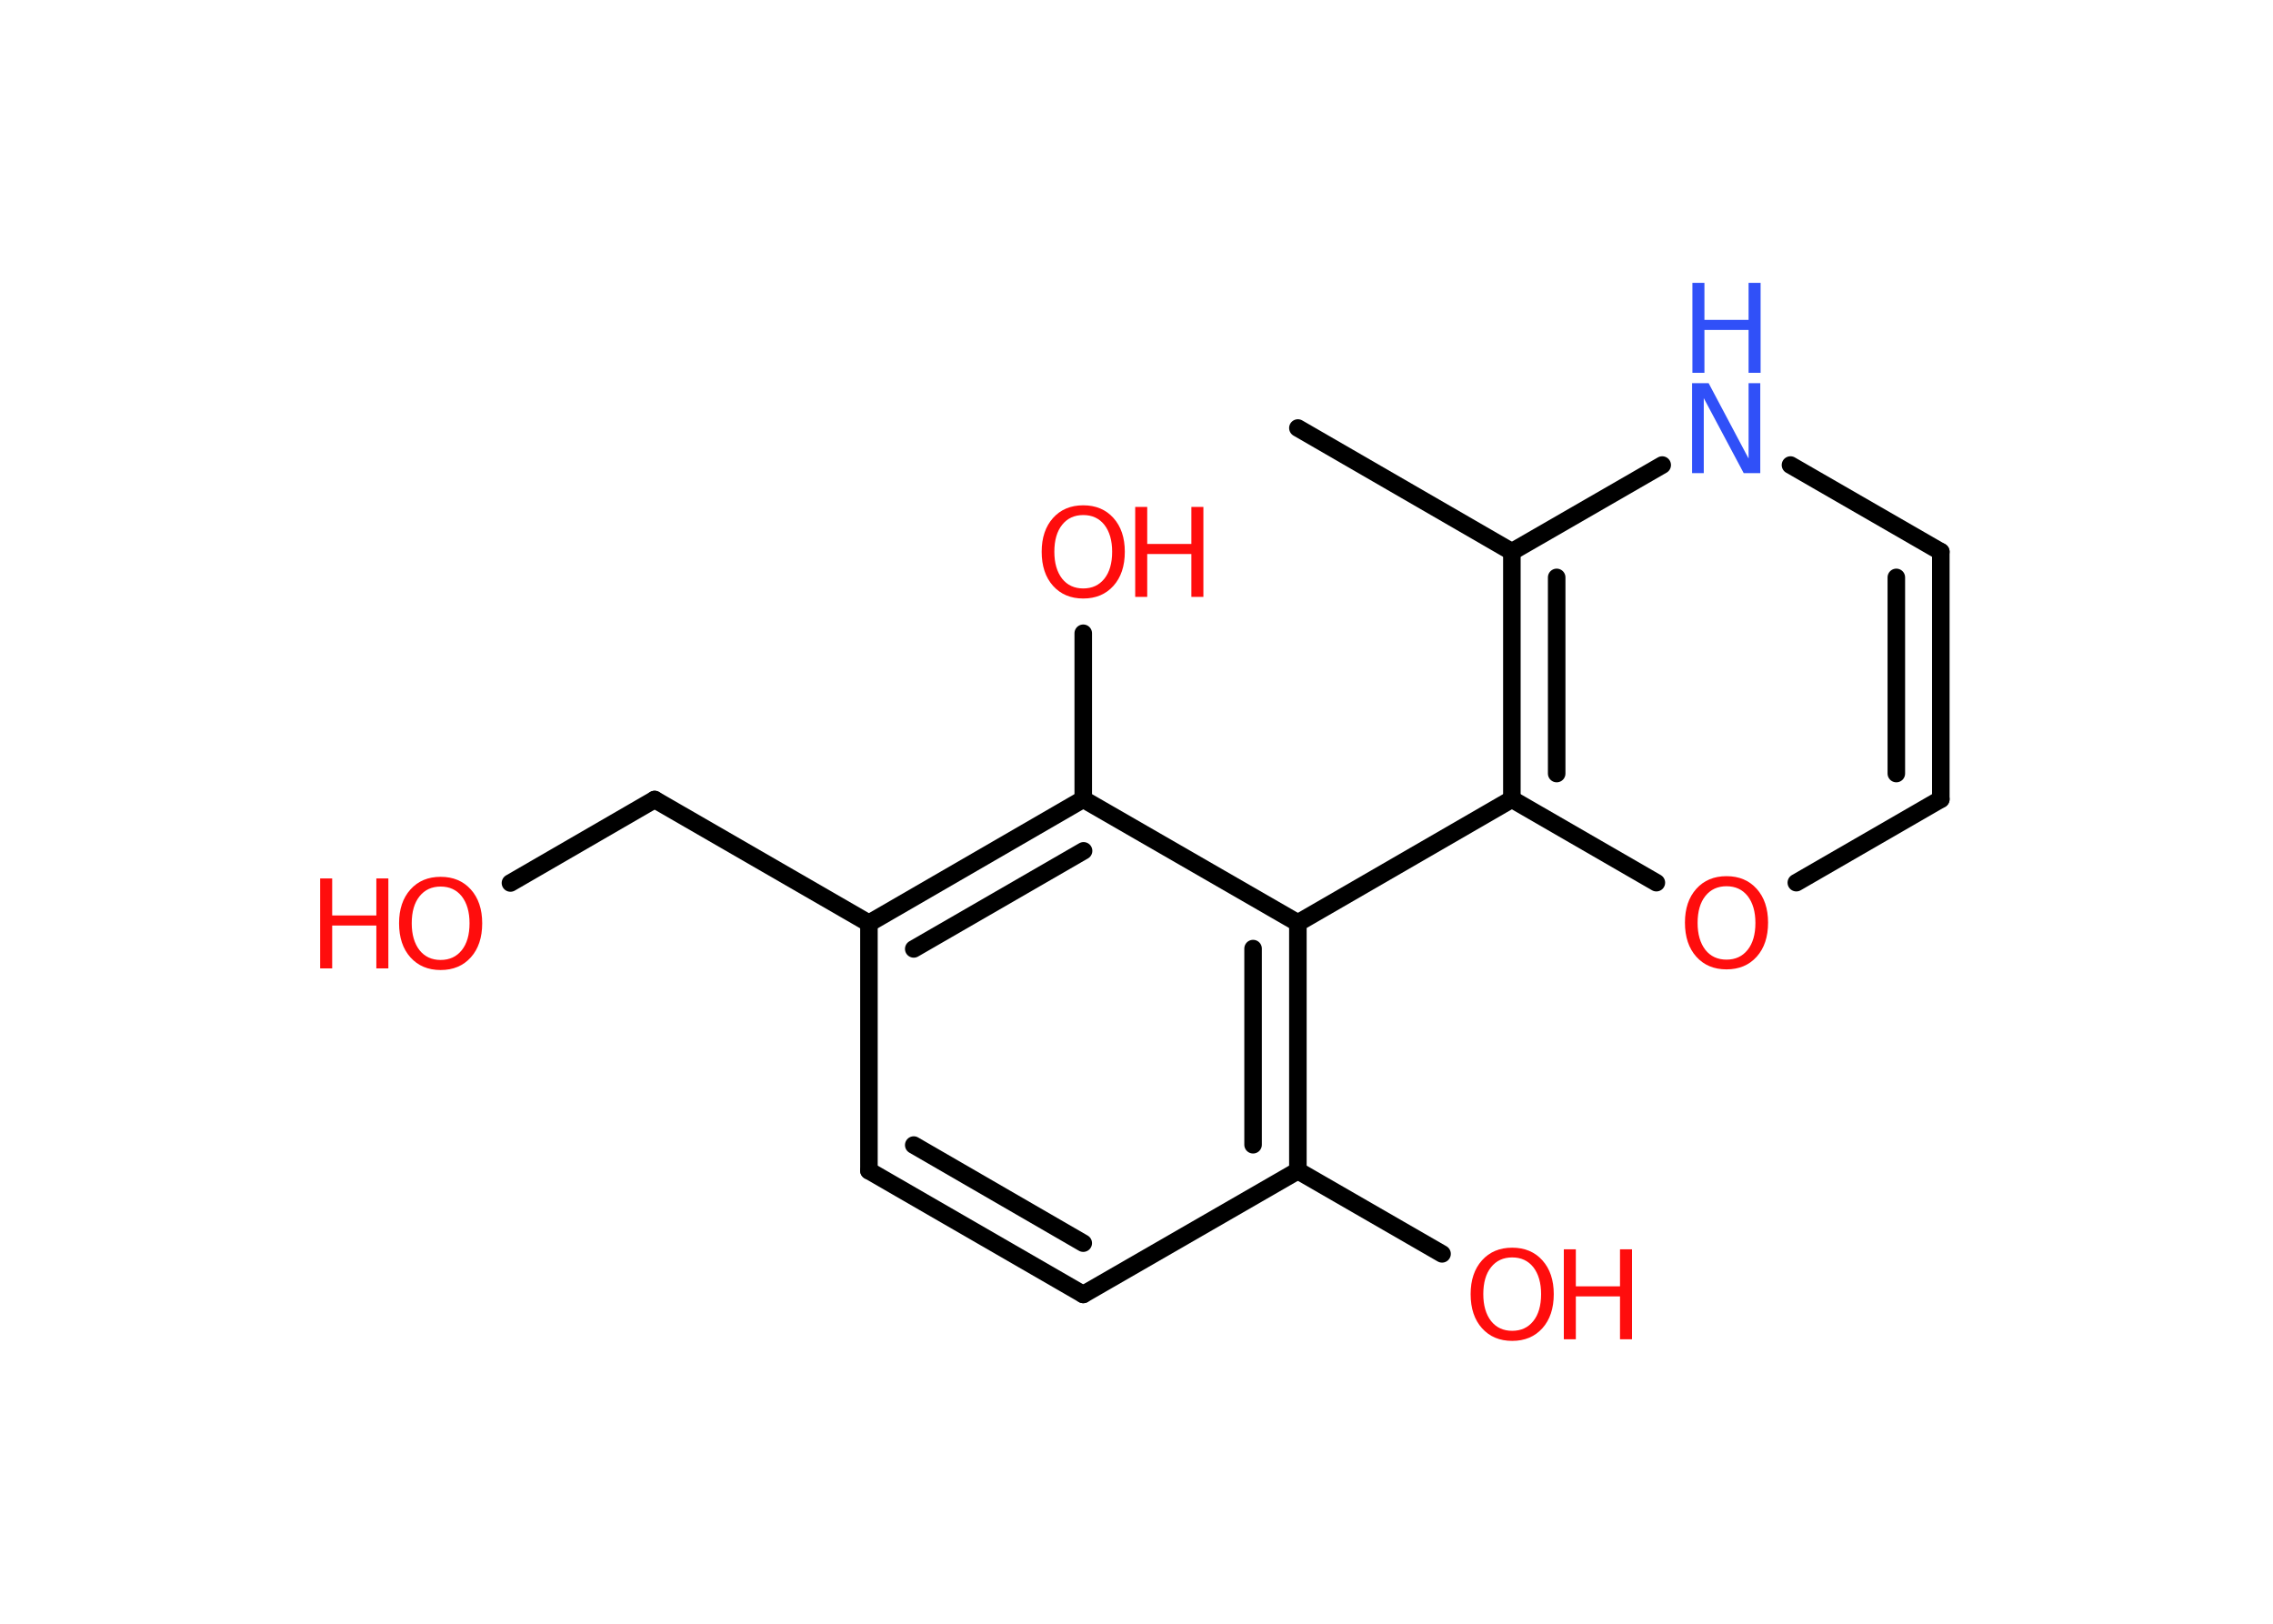 <?xml version='1.0' encoding='UTF-8'?>
<!DOCTYPE svg PUBLIC "-//W3C//DTD SVG 1.1//EN" "http://www.w3.org/Graphics/SVG/1.1/DTD/svg11.dtd">
<svg version='1.2' xmlns='http://www.w3.org/2000/svg' xmlns:xlink='http://www.w3.org/1999/xlink' width='70.0mm' height='50.0mm' viewBox='0 0 70.0 50.0'>
  <desc>Generated by the Chemistry Development Kit (http://github.com/cdk)</desc>
  <g stroke-linecap='round' stroke-linejoin='round' stroke='#000000' stroke-width='.54' fill='#FF0D0D'>
    <rect x='.0' y='.0' width='70.0' height='50.0' fill='#FFFFFF' stroke='none'/>
    <g id='mol1' class='mol'>
      <line id='mol1bnd1' class='bond' x1='39.97' y1='13.18' x2='46.56' y2='16.99'/>
      <g id='mol1bnd2' class='bond'>
        <line x1='46.56' y1='16.99' x2='46.56' y2='24.61'/>
        <line x1='47.94' y1='17.78' x2='47.94' y2='23.82'/>
      </g>
      <line id='mol1bnd3' class='bond' x1='46.56' y1='24.61' x2='39.97' y2='28.42'/>
      <g id='mol1bnd4' class='bond'>
        <line x1='39.97' y1='36.05' x2='39.97' y2='28.42'/>
        <line x1='38.59' y1='35.25' x2='38.59' y2='29.21'/>
      </g>
      <line id='mol1bnd5' class='bond' x1='39.97' y1='36.05' x2='44.41' y2='38.61'/>
      <line id='mol1bnd6' class='bond' x1='39.97' y1='36.05' x2='33.36' y2='39.86'/>
      <g id='mol1bnd7' class='bond'>
        <line x1='26.76' y1='36.05' x2='33.36' y2='39.86'/>
        <line x1='28.14' y1='35.26' x2='33.36' y2='38.28'/>
      </g>
      <line id='mol1bnd8' class='bond' x1='26.76' y1='36.05' x2='26.76' y2='28.43'/>
      <line id='mol1bnd9' class='bond' x1='26.76' y1='28.43' x2='20.16' y2='24.62'/>
      <line id='mol1bnd10' class='bond' x1='20.16' y1='24.62' x2='15.72' y2='27.19'/>
      <g id='mol1bnd11' class='bond'>
        <line x1='33.36' y1='24.61' x2='26.76' y2='28.43'/>
        <line x1='33.37' y1='26.2' x2='28.14' y2='29.22'/>
      </g>
      <line id='mol1bnd12' class='bond' x1='39.97' y1='28.42' x2='33.36' y2='24.61'/>
      <line id='mol1bnd13' class='bond' x1='33.36' y1='24.61' x2='33.36' y2='19.5'/>
      <line id='mol1bnd14' class='bond' x1='46.56' y1='24.61' x2='51.01' y2='27.18'/>
      <line id='mol1bnd15' class='bond' x1='55.32' y1='27.18' x2='59.77' y2='24.61'/>
      <g id='mol1bnd16' class='bond'>
        <line x1='59.77' y1='24.61' x2='59.77' y2='16.99'/>
        <line x1='58.4' y1='23.82' x2='58.4' y2='17.78'/>
      </g>
      <line id='mol1bnd17' class='bond' x1='59.77' y1='16.99' x2='55.14' y2='14.32'/>
      <line id='mol1bnd18' class='bond' x1='46.56' y1='16.99' x2='51.19' y2='14.32'/>
      <g id='mol1atm6' class='atom'>
        <path d='M46.57 38.72q-.41 .0 -.65 .3q-.24 .3 -.24 .83q.0 .52 .24 .83q.24 .3 .65 .3q.41 .0 .65 -.3q.24 -.3 .24 -.83q.0 -.52 -.24 -.83q-.24 -.3 -.65 -.3zM46.57 38.42q.58 .0 .93 .39q.35 .39 .35 1.04q.0 .66 -.35 1.05q-.35 .39 -.93 .39q-.58 .0 -.93 -.39q-.35 -.39 -.35 -1.05q.0 -.65 .35 -1.04q.35 -.39 .93 -.39z' stroke='none'/>
        <path d='M48.16 38.47h.37v1.14h1.36v-1.14h.37v2.77h-.37v-1.32h-1.36v1.32h-.37v-2.77z' stroke='none'/>
      </g>
      <g id='mol1atm11' class='atom'>
        <path d='M13.57 27.3q-.41 .0 -.65 .3q-.24 .3 -.24 .83q.0 .52 .24 .83q.24 .3 .65 .3q.41 .0 .65 -.3q.24 -.3 .24 -.83q.0 -.52 -.24 -.83q-.24 -.3 -.65 -.3zM13.57 27.0q.58 .0 .93 .39q.35 .39 .35 1.04q.0 .66 -.35 1.05q-.35 .39 -.93 .39q-.58 .0 -.93 -.39q-.35 -.39 -.35 -1.05q.0 -.65 .35 -1.04q.35 -.39 .93 -.39z' stroke='none'/>
        <path d='M9.86 27.05h.37v1.14h1.36v-1.14h.37v2.77h-.37v-1.32h-1.36v1.32h-.37v-2.77z' stroke='none'/>
      </g>
      <g id='mol1atm13' class='atom'>
        <path d='M33.36 15.86q-.41 .0 -.65 .3q-.24 .3 -.24 .83q.0 .52 .24 .83q.24 .3 .65 .3q.41 .0 .65 -.3q.24 -.3 .24 -.83q.0 -.52 -.24 -.83q-.24 -.3 -.65 -.3zM33.36 15.56q.58 .0 .93 .39q.35 .39 .35 1.04q.0 .66 -.35 1.05q-.35 .39 -.93 .39q-.58 .0 -.93 -.39q-.35 -.39 -.35 -1.05q.0 -.65 .35 -1.04q.35 -.39 .93 -.39z' stroke='none'/>
        <path d='M34.96 15.61h.37v1.14h1.36v-1.14h.37v2.77h-.37v-1.32h-1.36v1.32h-.37v-2.77z' stroke='none'/>
      </g>
      <path id='mol1atm14' class='atom' d='M53.17 27.29q-.41 .0 -.65 .3q-.24 .3 -.24 .83q.0 .52 .24 .83q.24 .3 .65 .3q.41 .0 .65 -.3q.24 -.3 .24 -.83q.0 -.52 -.24 -.83q-.24 -.3 -.65 -.3zM53.17 26.98q.58 .0 .93 .39q.35 .39 .35 1.04q.0 .66 -.35 1.05q-.35 .39 -.93 .39q-.58 .0 -.93 -.39q-.35 -.39 -.35 -1.05q.0 -.65 .35 -1.04q.35 -.39 .93 -.39z' stroke='none'/>
      <g id='mol1atm17' class='atom'>
        <path d='M52.12 11.8h.5l1.23 2.32v-2.32h.36v2.77h-.51l-1.23 -2.31v2.31h-.36v-2.77z' stroke='none' fill='#3050F8'/>
        <path d='M52.12 8.71h.37v1.14h1.36v-1.14h.37v2.77h-.37v-1.32h-1.36v1.32h-.37v-2.77z' stroke='none' fill='#3050F8'/>
      </g>
    </g>
  </g>
</svg>
